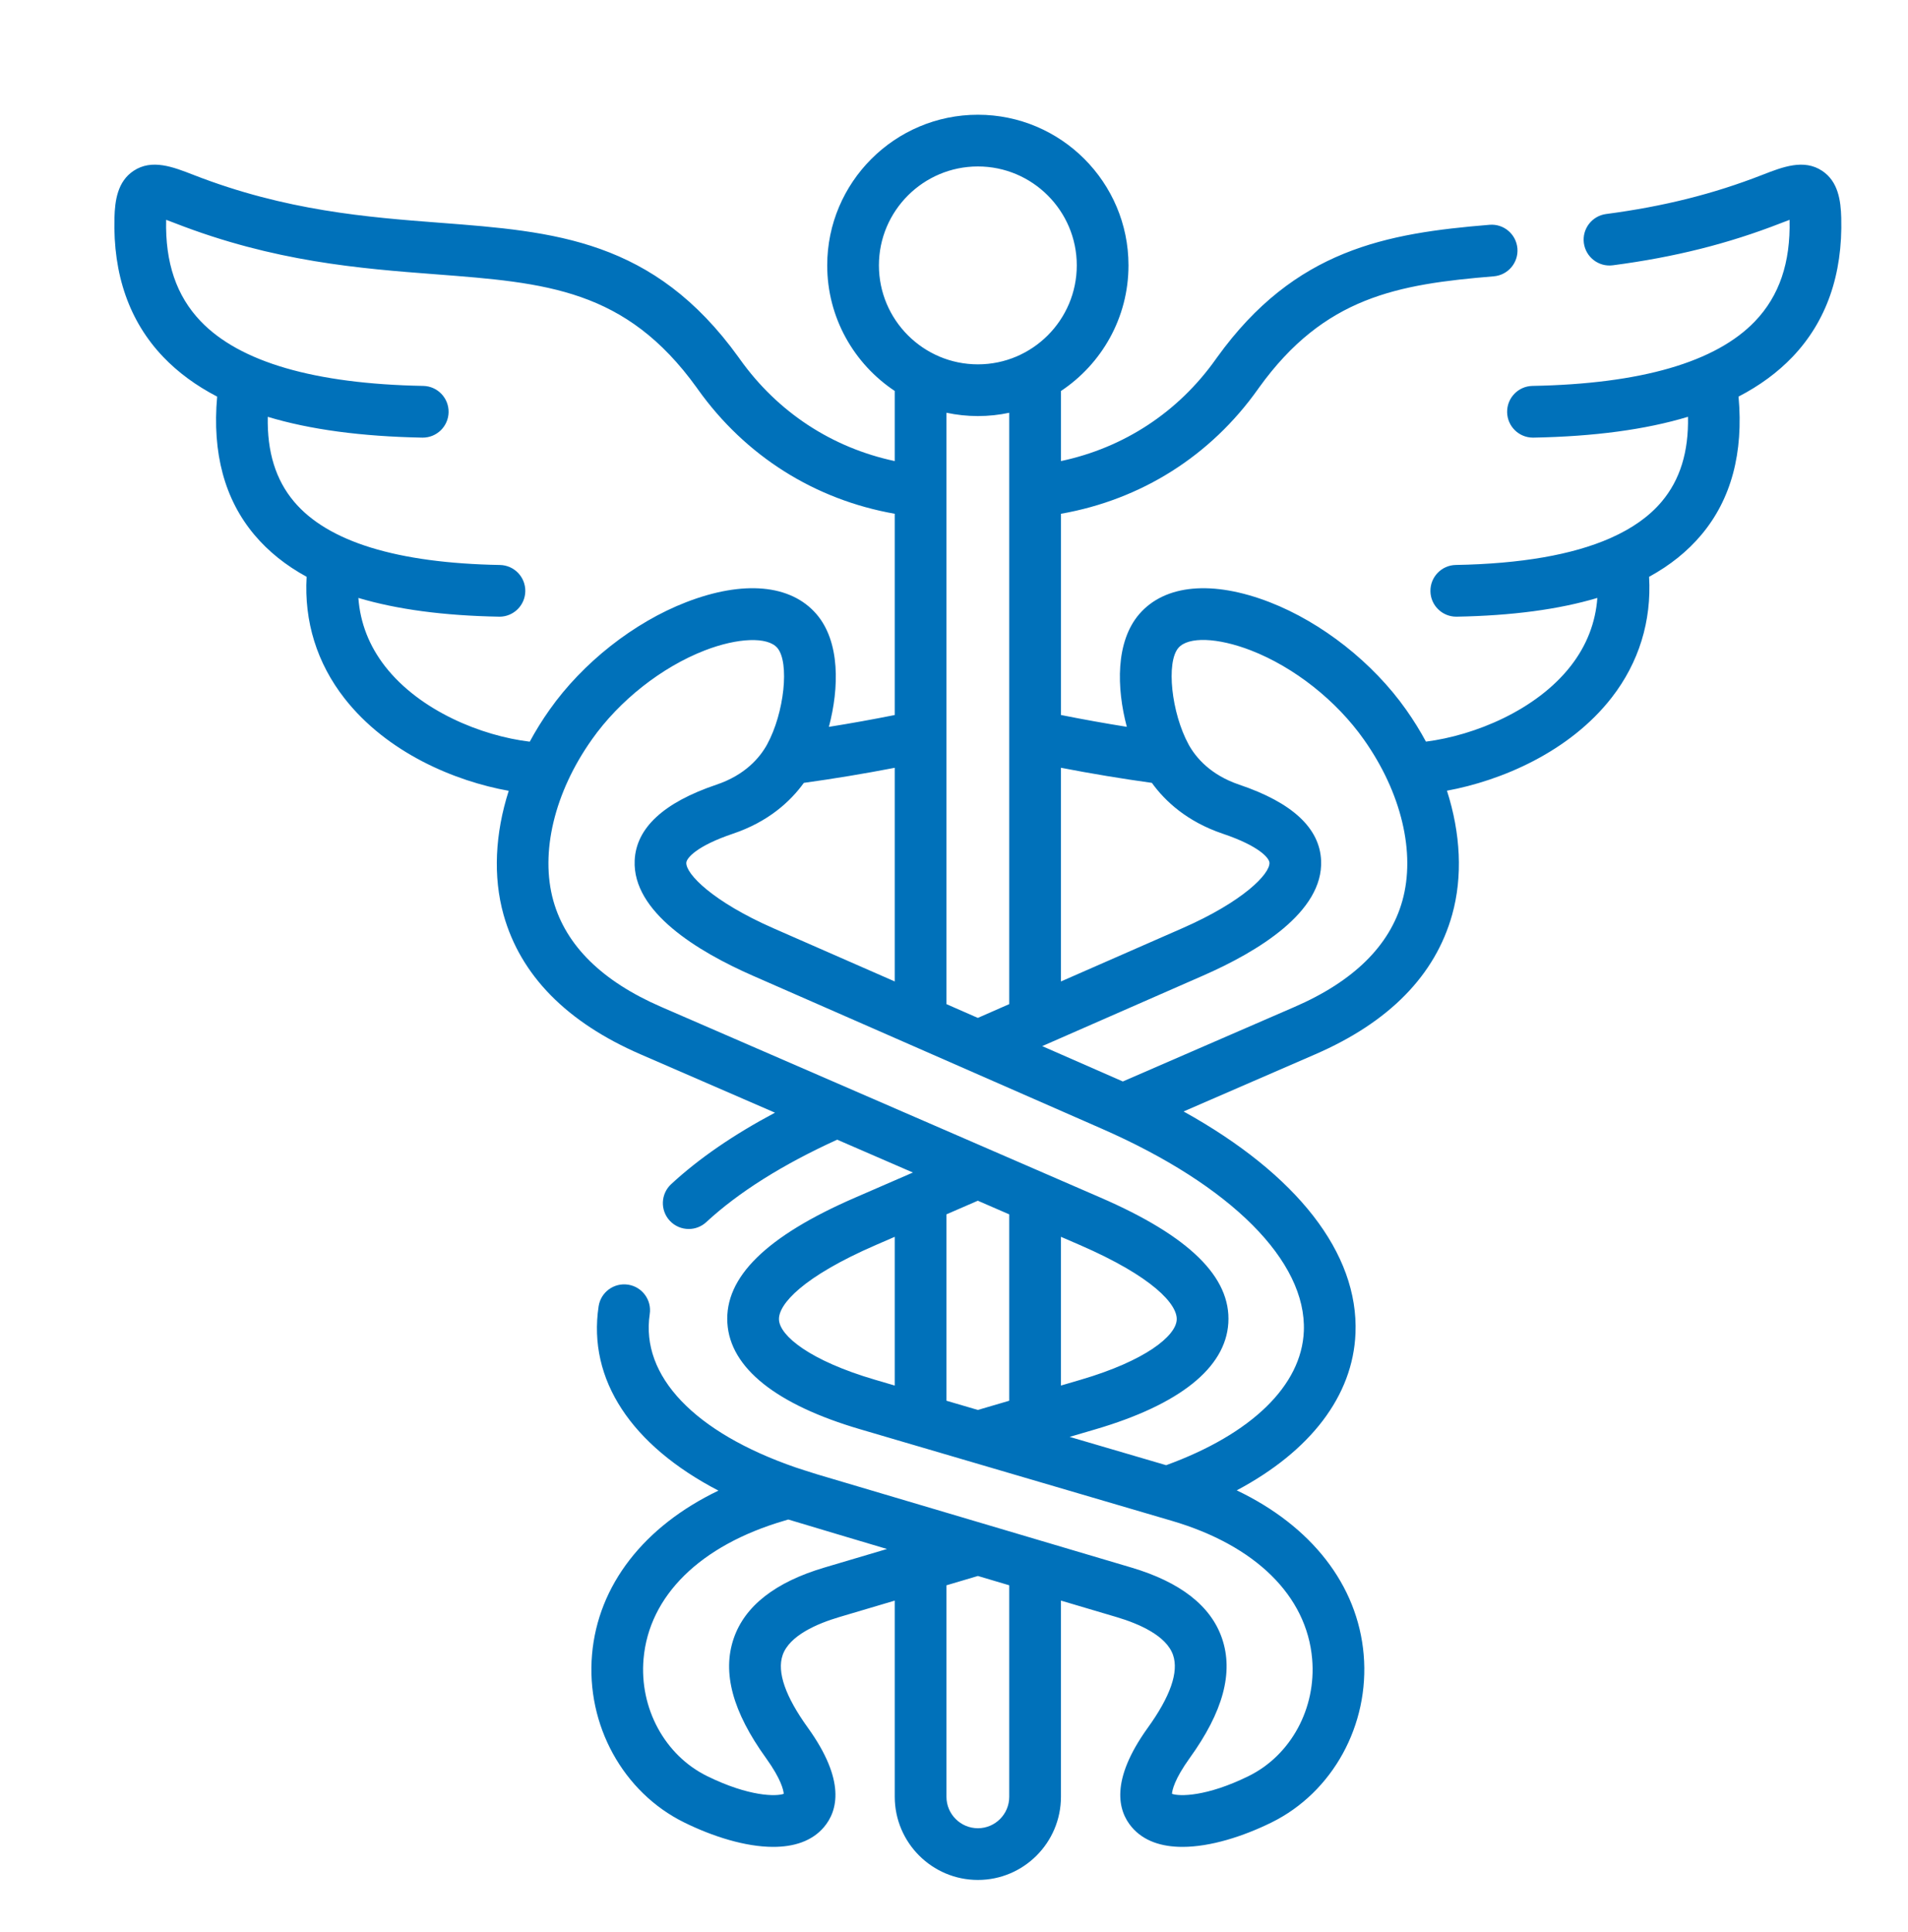 <svg width="80" height="81" viewBox="0 0 80 81" fill="none" xmlns="http://www.w3.org/2000/svg">
<g clip-path="url(#clip0_212_101)">
<path d="M77.201 9.132C77.182 8.408 77.073 7.608 76.401 7.162C75.633 6.652 74.748 6.997 73.892 7.331C71.836 8.133 69.755 8.654 67.343 8.972C66.749 9.05 66.331 9.594 66.409 10.188C66.488 10.781 67.032 11.2 67.626 11.121C70.215 10.781 72.457 10.218 74.68 9.351C74.76 9.32 74.894 9.267 75.034 9.216C75.077 11.012 74.604 12.402 73.588 13.465C71.95 15.18 68.81 16.093 64.255 16.178C63.657 16.189 63.181 16.683 63.192 17.282C63.203 17.874 63.686 18.346 64.275 18.346C64.282 18.346 64.289 18.346 64.296 18.346C66.847 18.298 68.998 18.009 70.775 17.473C70.805 18.943 70.443 20.114 69.675 21.026C69.158 21.642 68.441 22.151 67.531 22.554C67.522 22.558 67.514 22.561 67.505 22.566C65.924 23.259 63.763 23.635 61.039 23.684C60.441 23.695 59.965 24.19 59.976 24.788C59.986 25.38 60.47 25.852 61.059 25.852C61.066 25.852 61.073 25.852 61.079 25.852C63.394 25.81 65.352 25.549 66.975 25.066C66.898 26.105 66.528 27.057 65.867 27.909C64.421 29.773 61.821 30.832 59.788 31.09C59.542 30.634 59.264 30.186 58.956 29.75C57.566 27.78 55.428 26.096 53.235 25.244C50.838 24.317 48.846 24.498 47.77 25.741C46.769 26.901 46.814 28.843 47.246 30.47C46.339 30.325 45.416 30.159 44.485 29.974V21.538C47.852 20.945 50.759 19.113 52.748 16.308L52.792 16.246C55.529 12.446 58.596 11.917 62.631 11.584C63.228 11.535 63.672 11.011 63.623 10.415C63.573 9.818 63.051 9.373 62.453 9.424C58.138 9.779 54.299 10.443 51.033 14.979L50.979 15.054C49.401 17.28 47.126 18.768 44.485 19.329V16.391C46.19 15.258 47.316 13.321 47.316 11.124C47.316 7.643 44.484 4.81 41.002 4.81C37.519 4.81 34.684 7.643 34.684 11.124C34.684 13.32 35.811 15.257 37.516 16.39V19.329C34.885 18.769 32.611 17.283 31.026 15.061L30.968 14.98C27.401 10.025 23.252 9.707 18.447 9.339C15.42 9.107 11.989 8.843 8.112 7.331C7.255 6.997 6.369 6.651 5.6 7.162C4.927 7.609 4.818 8.409 4.799 9.13C4.736 11.513 5.424 13.476 6.844 14.963C7.465 15.612 8.218 16.166 9.105 16.627C8.893 18.988 9.416 20.936 10.669 22.424C11.251 23.115 11.978 23.7 12.856 24.18C12.747 26.052 13.289 27.8 14.445 29.277C16.235 31.567 19.088 32.751 21.33 33.152C20.757 34.942 20.667 36.75 21.113 38.345C21.824 40.885 23.758 42.855 26.861 44.2L32.494 46.645C30.759 47.566 29.299 48.569 28.141 49.641C27.701 50.048 27.675 50.734 28.081 51.173C28.295 51.404 28.586 51.521 28.877 51.521C29.141 51.521 29.405 51.425 29.613 51.233C30.966 49.981 32.811 48.82 35.102 47.777L38.277 49.154L35.859 50.204C32.132 51.82 30.379 53.541 30.498 55.465C30.614 57.343 32.542 58.884 36.074 59.919L38.272 60.565C38.277 60.567 38.282 60.568 38.287 60.569L49.123 63.752C52.64 64.783 54.789 66.895 55.017 69.547C55.195 71.612 54.124 73.585 52.352 74.456C50.585 75.326 49.444 75.313 49.139 75.199C49.15 75.05 49.24 74.594 49.882 73.701C51.283 71.758 51.727 70.117 51.238 68.685C50.772 67.322 49.492 66.322 47.431 65.712L34.261 61.806C33.994 61.727 33.403 61.53 33.363 61.518C29.125 60.055 26.852 57.688 27.243 55.087C27.332 54.495 26.924 53.943 26.332 53.854C25.737 53.766 25.188 54.172 25.099 54.764C24.636 57.841 26.475 60.59 30.123 62.489C27.01 63.98 25.074 66.445 24.823 69.361C24.568 72.309 26.123 75.138 28.69 76.401C29.874 76.984 31.245 77.424 32.421 77.424C33.287 77.424 34.047 77.186 34.55 76.592C35.121 75.917 35.468 74.648 33.876 72.433C32.929 71.12 32.572 70.095 32.814 69.387C33.095 68.565 34.26 68.065 35.189 67.79L37.516 67.1V75.323C37.516 77.246 39.08 78.81 41.002 78.81C42.922 78.81 44.484 77.246 44.484 75.323V67.099L46.815 67.79C47.742 68.065 48.906 68.564 49.186 69.385C49.428 70.094 49.071 71.119 48.123 72.434C46.532 74.648 46.879 75.917 47.45 76.592C47.953 77.186 48.713 77.424 49.578 77.424C50.755 77.424 52.126 76.984 53.31 76.402C55.877 75.139 57.431 72.309 57.177 69.361C56.925 66.438 54.98 63.969 51.855 62.478C54.946 60.834 56.727 58.517 56.834 55.894C56.971 52.533 54.376 49.227 49.626 46.594L55.142 44.2C58.244 42.855 60.176 40.885 60.887 38.346C61.334 36.749 61.243 34.938 60.669 33.147C62.928 32.732 65.8 31.531 67.58 29.239C68.718 27.772 69.251 26.038 69.144 24.181C70.023 23.7 70.752 23.115 71.334 22.422C72.586 20.934 73.108 18.986 72.895 16.626C73.782 16.166 74.535 15.612 75.156 14.963C76.576 13.476 77.264 11.514 77.201 9.132ZM34.573 65.712C32.51 66.322 31.228 67.323 30.763 68.686C30.273 70.118 30.717 71.758 32.117 73.7C32.759 74.594 32.85 75.05 32.861 75.199C32.556 75.313 31.415 75.326 29.647 74.456C27.876 73.585 26.805 71.612 26.983 69.547C27.211 66.896 29.36 64.784 32.882 63.751L33.052 63.7C33.247 63.763 37.19 64.936 37.19 64.936L34.573 65.712ZM42.316 75.324C42.316 76.051 41.727 76.642 41.002 76.642C40.275 76.642 39.684 76.051 39.684 75.324V66.458L41.002 66.067L42.316 66.457V75.324ZM48.296 32.819C48.854 33.591 49.775 34.446 51.273 34.952C52.799 35.466 53.218 35.973 53.227 36.169C53.247 36.635 52.126 37.795 49.569 38.915L44.484 41.144V32.186C45.778 32.436 47.054 32.647 48.296 32.819ZM41.002 6.978C43.288 6.978 45.148 8.838 45.148 11.124C45.148 13.413 43.288 15.274 41.002 15.274C38.714 15.274 36.852 13.413 36.852 11.124C36.852 8.838 38.714 6.978 41.002 6.978ZM41.002 17.442C41.453 17.442 41.892 17.394 42.316 17.304V20.594V20.598V30.853V30.861V42.094L40.999 42.672L39.684 42.095V30.859C39.684 30.857 39.684 30.855 39.684 30.852V20.598C39.684 20.596 39.684 20.595 39.684 20.594V17.303C40.109 17.393 40.55 17.442 41.002 17.442ZM33.704 32.819C34.96 32.645 36.236 32.434 37.516 32.187V41.144L32.432 38.916C29.877 37.794 28.756 36.635 28.776 36.169C28.785 35.973 29.204 35.466 30.726 34.952C32.223 34.448 33.145 33.593 33.704 32.819ZM16.152 27.942C15.479 27.08 15.103 26.117 15.026 25.066C16.648 25.549 18.607 25.81 20.921 25.852C20.928 25.853 20.935 25.853 20.942 25.853C21.531 25.853 22.014 25.38 22.025 24.789C22.036 24.19 21.56 23.696 20.961 23.685C16.65 23.606 13.745 22.712 12.328 21.028C11.56 20.116 11.197 18.944 11.227 17.474C13.003 18.009 15.154 18.298 17.704 18.346C17.711 18.346 17.718 18.346 17.725 18.346C18.314 18.346 18.797 17.874 18.809 17.282C18.82 16.684 18.343 16.189 17.745 16.178C13.191 16.093 10.051 15.18 8.412 13.465C7.397 12.402 6.923 11.012 6.966 9.215C7.108 9.266 7.245 9.32 7.325 9.351C11.501 10.98 15.103 11.257 18.281 11.5C22.896 11.854 26.23 12.11 29.212 16.251L29.261 16.32C31.257 19.119 34.162 20.946 37.516 21.538V29.975C36.592 30.159 35.67 30.325 34.754 30.471C35.186 28.845 35.232 26.902 34.231 25.742C33.158 24.497 31.167 24.316 28.769 25.245C26.575 26.095 24.435 27.78 23.045 29.751C22.736 30.187 22.458 30.636 22.212 31.092C20.2 30.852 17.612 29.808 16.152 27.942ZM42.316 50.908V58.721L41.001 59.107L39.684 58.721V50.907L40.999 50.336L42.316 50.908ZM45.278 52.193C48.333 53.518 49.378 54.683 49.338 55.331C49.297 56.005 48.036 57.042 45.315 57.84L44.484 58.084V51.849L45.278 52.193ZM32.662 55.331C32.622 54.682 33.667 53.518 36.722 52.193L37.516 51.849V58.084L36.685 57.84C33.964 57.041 32.703 56.005 32.662 55.331ZM54.668 55.806C54.575 58.081 52.477 60.118 48.895 61.423L44.849 60.236L45.926 59.92C49.458 58.884 51.386 57.343 51.502 55.465C51.621 53.541 49.867 51.82 46.141 50.204L27.724 42.211C25.249 41.138 23.728 39.641 23.201 37.761C22.639 35.751 23.242 33.224 24.816 31.002C24.816 31.001 24.816 31.001 24.817 31C25.971 29.364 27.741 27.968 29.552 27.266C30.934 26.731 32.183 26.686 32.59 27.158C33.112 27.764 32.887 29.887 32.162 31.212C31.862 31.755 31.249 32.489 30.033 32.897C27.822 33.644 26.67 34.713 26.611 36.074C26.516 38.227 29.25 39.887 31.561 40.901L46.198 47.318C51.621 49.694 54.788 52.867 54.668 55.806ZM58.799 37.762C58.273 39.642 56.753 41.139 54.28 42.211L47.078 45.337C47.075 45.335 47.072 45.334 47.068 45.332L43.699 43.855L50.438 40.901C52.751 39.888 55.487 38.228 55.392 36.074C55.333 34.713 54.18 33.644 51.966 32.897C50.751 32.487 50.138 31.755 49.84 31.216C49.113 29.887 48.888 27.764 49.409 27.16C49.824 26.68 51.047 26.723 52.451 27.266C54.261 27.969 56.03 29.365 57.185 31.002C58.758 33.225 59.362 35.752 58.799 37.762Z" fill="#0071BA"/>
</g>
<defs>
<clipPath id="clip0_212_101">
<rect width="74" height="74" fill="white" transform="translate(4 4.81)"/>
</clipPath>
</defs>
</svg>
